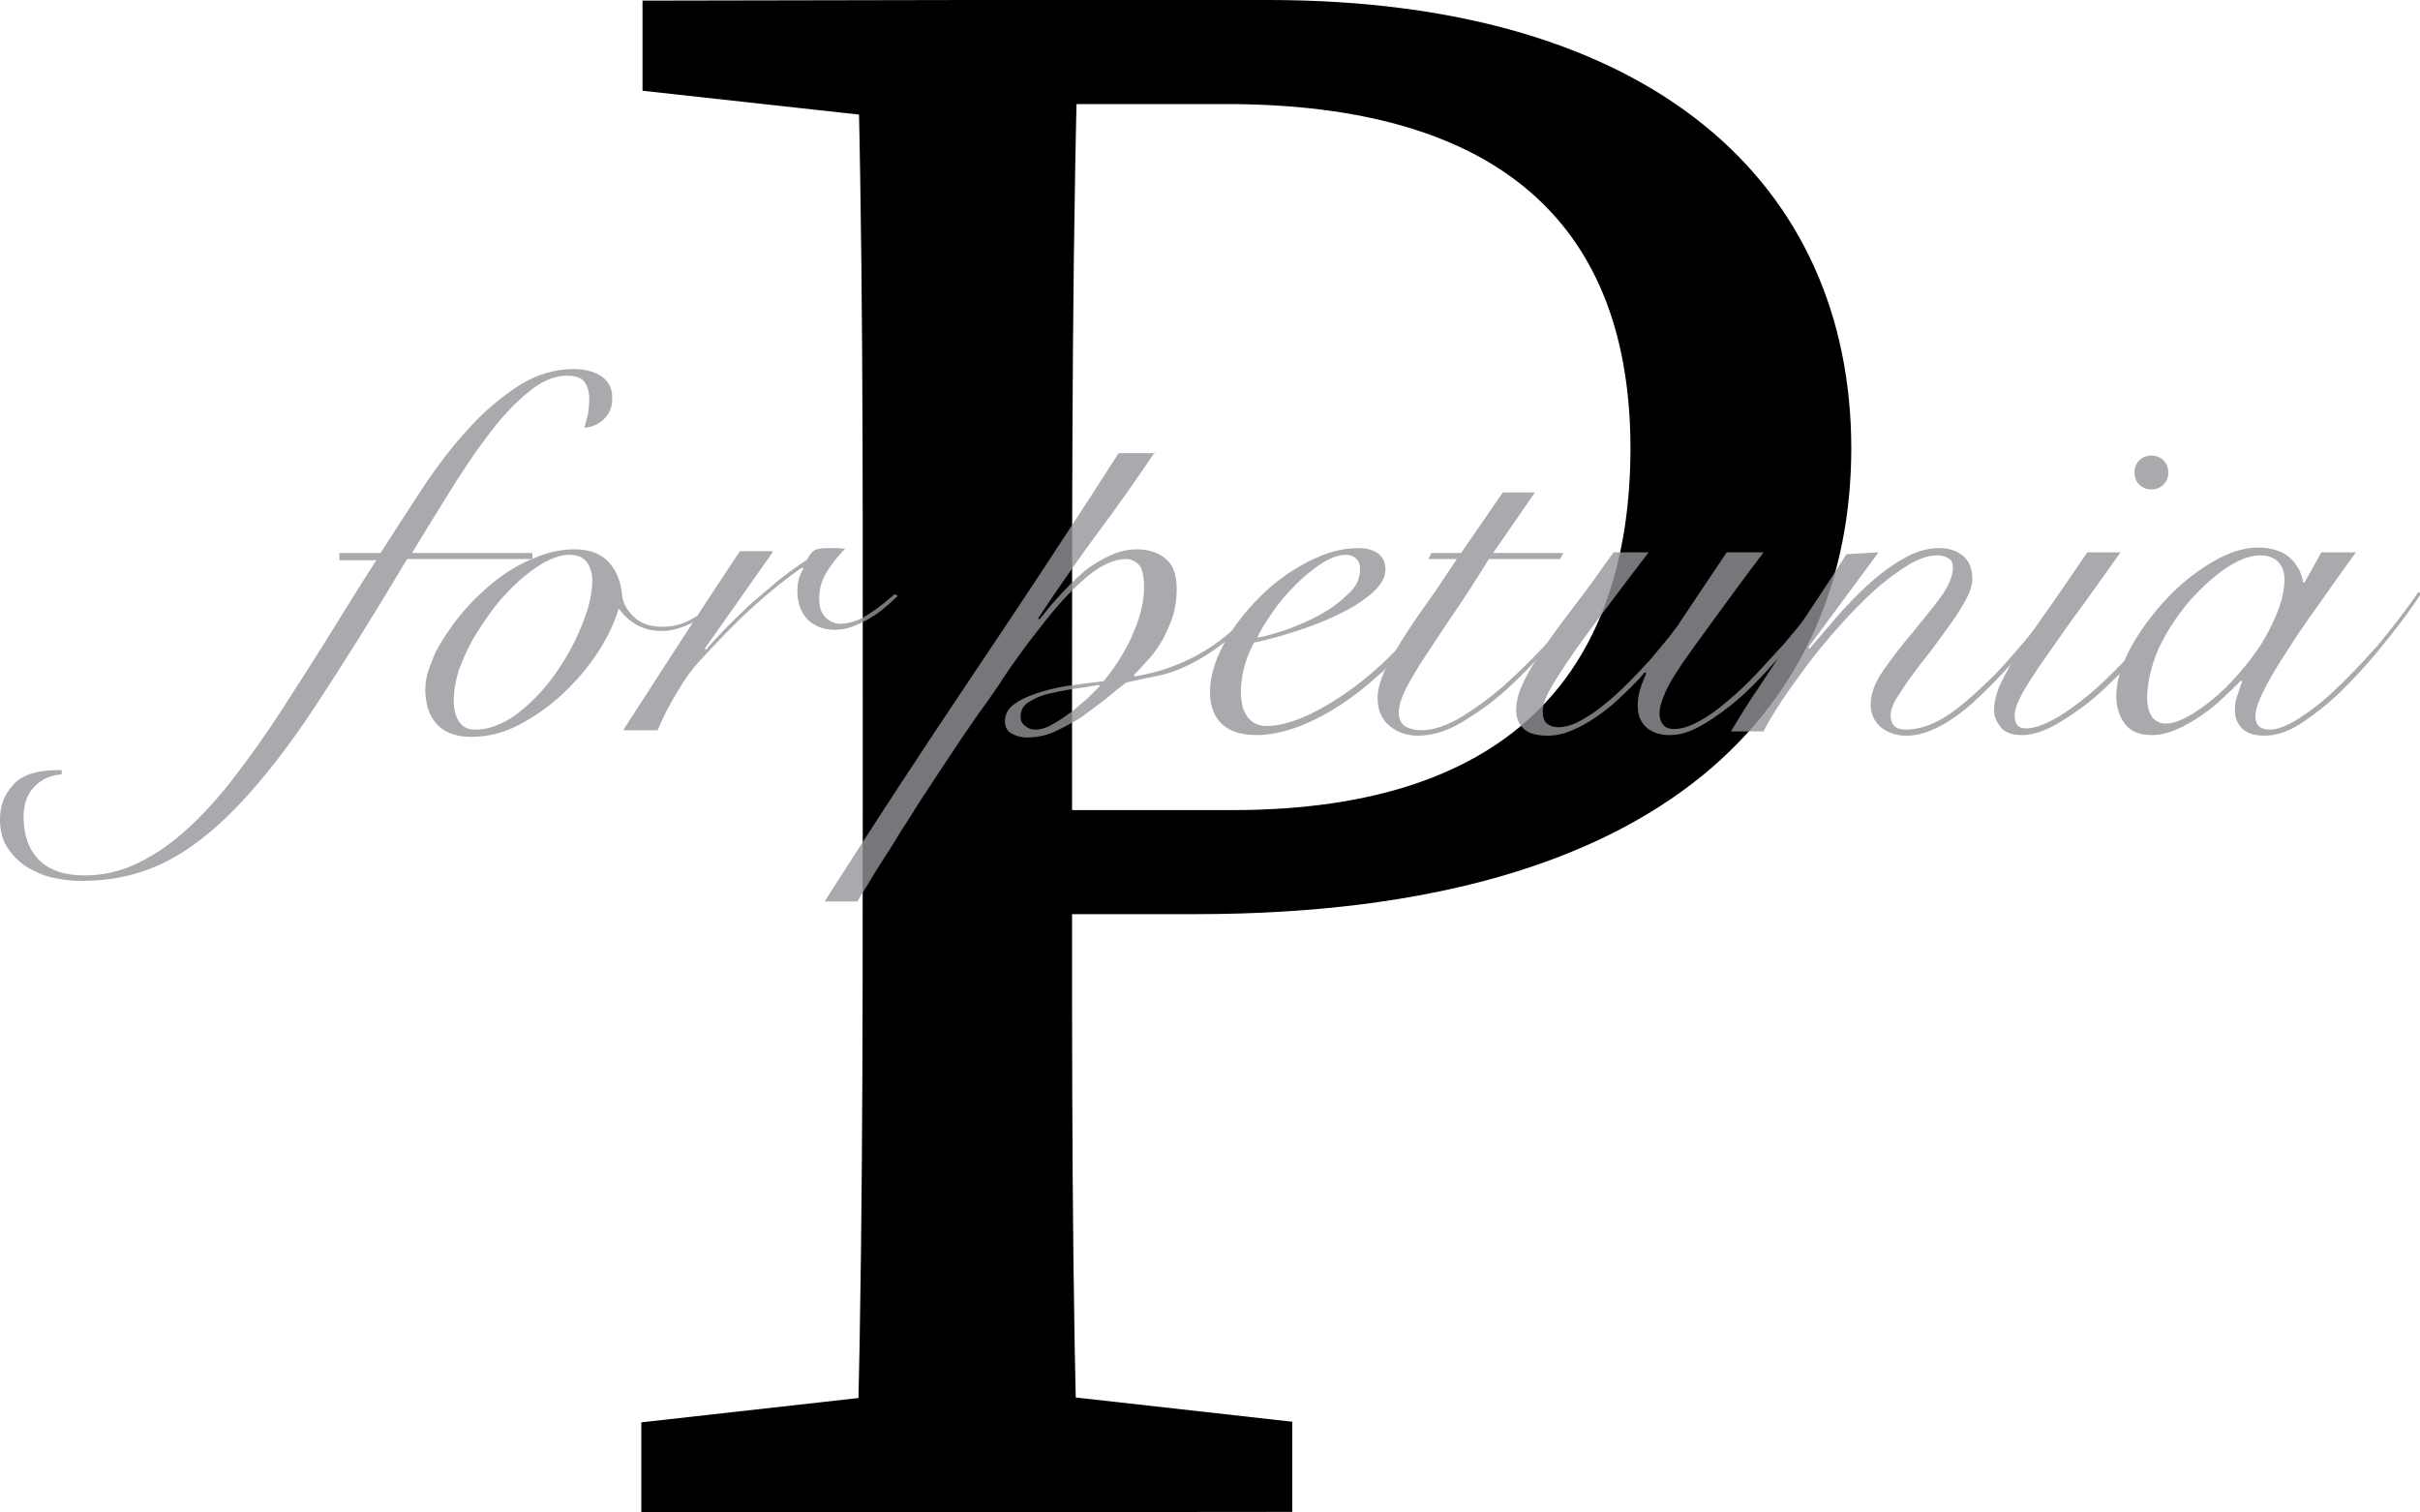 <?xml version="1.0" encoding="utf-8"?>
<!-- Generator: Adobe Illustrator 25.0.0, SVG Export Plug-In . SVG Version: 6.00 Build 0)  -->
<svg version="1.1" id="Layer_1" xmlns="http://www.w3.org/2000/svg" xmlns:xlink="http://www.w3.org/1999/xlink" x="0px" y="0px"
	 viewBox="0 0 400 250" style="enable-background:new 0 0 400 250;" xml:space="preserve">
<style type="text/css">
	.st0{opacity:0.8;enable-background:new    ;}
	.st1{fill:#939598;}
</style>
<g id="Layer_1_1_">
	<g>
		<g>
			<path d="M106.2,15l0-14.9L160,0l0,20.5h-3.8L106.2,15z M163.6,229.4l50,5.6l0,14.9L106,250l0-14.9l50-5.6H163.6z M142.6,115.7
				c0-38.4,0.1-77.2-1.1-115.6l36.9,0c-1.2,37.7-1.2,76.5-1.2,115.7l0,22.8c0,38-0.1,73.1,1.1,111.5l-36.9,0
				c1.2-37.7,1.2-76.5,1.2-115.7L142.6,115.7z M197.9,151.1l-38,0l0-17.2l43.8,0c47.3,0,65.7-24.3,65.8-59.7
				c0-36.2-20.7-57.1-67.2-57l-42.3,0L160,0l49.6,0C273.3,0,306,30.5,306,74.2C305.9,115.9,276.3,151,197.9,151.1z"/>
		</g>
	</g>
</g>
<g id="Layer_2_1_">
	<g class="st0">
		<path class="st1" d="M56.1,92.4v-1h6.8c2.3-3.6,4.6-7.1,7-10.8c2.4-3.6,4.9-6.9,7.6-9.8c2.6-2.9,5.4-5.2,8.3-7.1
			c2.9-1.8,5.9-2.7,9-2.7c1.9,0,3.4,0.4,4.6,1.2c1.2,0.8,1.8,2,1.8,3.6c0,1.4-0.4,2.5-1.3,3.4c-0.9,0.9-2,1.4-3.3,1.5
			c0.2-0.8,0.4-1.6,0.6-2.3c0.1-0.7,0.2-1.6,0.2-2.5c0-1.1-0.3-2.1-0.8-2.8c-0.6-0.7-1.5-1-2.9-1c-2.2,0-4.4,1-6.6,2.9
			c-2.3,1.9-4.5,4.3-6.7,7.3c-2.2,2.9-4.3,6.1-6.4,9.5c-2.1,3.4-4.1,6.6-5.9,9.6h19.9v1H67.3c-5.6,9.4-10.7,17.5-15.1,24.2
			s-8.7,12.2-12.8,16.5c-4.1,4.3-8.2,7.5-12.3,9.5c-4.1,2-8.6,3-13.6,3c-1.8,0-3.4-0.2-5.1-0.6c-1.6-0.4-3-1.1-4.3-1.9
			c-1.2-0.9-2.2-1.9-3-3.2c-0.8-1.3-1.1-2.8-1.1-4.5c0-2.2,0.7-4.1,2.2-5.7c1.4-1.6,3.9-2.4,7.2-2.4h0.8v0.7c-1.8,0.1-3.3,0.8-4.5,2
			c-1.2,1.2-1.8,2.9-1.8,5c0,3,0.8,5.3,2.5,7.1c1.7,1.7,4.2,2.6,7.5,2.6c3.2,0,6.2-0.7,9-2.1c2.9-1.4,5.6-3.3,8.3-5.8
			c2.7-2.5,5.3-5.4,7.8-8.7c2.5-3.3,5.1-6.9,7.6-10.8c2.5-3.9,5.1-7.9,7.7-12.1c2.6-4.2,5.2-8.4,7.9-12.6H56.1z"/>
		<path class="st1" d="M119.2,99.2c-1.4,1.5-3,2.8-4.7,3.7c-1.8,0.9-3.5,1.4-5.2,1.4c-1.6,0-3-0.4-4.2-1.1c-1.2-0.7-2.1-1.6-2.7-2.5
			h-0.2c-0.6,2.2-1.7,4.5-3.3,7c-1.6,2.5-3.5,4.7-5.7,6.8s-4.6,3.8-7.2,5.2s-5.3,2.1-8.1,2.1c-2.5,0-4.4-0.7-5.7-2.1
			c-1.3-1.4-1.9-3.4-1.9-5.8c0-1.3,0.3-2.7,1-4.4c0.6-1.7,1.5-3.3,2.7-5c1.1-1.7,2.5-3.4,4-5c1.6-1.6,3.2-3.1,5.1-4.4
			c1.8-1.3,3.7-2.3,5.8-3.1c2-0.8,4.1-1.2,6.1-1.2c2.4,0,4.3,0.7,5.6,2.1s2,3.2,2.2,5.3c0.1,1.3,0.7,2.5,1.9,3.7
			c1.1,1.1,2.7,1.7,4.7,1.7c1.8,0,3.4-0.4,5-1.3c1.6-0.9,3-2,4.3-3.4L119.2,99.2z M75,115.8c0,1.5,0.3,2.7,0.9,3.5
			c0.6,0.9,1.5,1.3,2.6,1.3c1.6,0,3.1-0.4,4.7-1.2c1.6-0.8,3-1.9,4.5-3.3c1.4-1.3,2.8-2.9,4-4.6c1.2-1.7,2.3-3.5,3.2-5.3
			c0.9-1.8,1.6-3.6,2.2-5.4c0.5-1.7,0.8-3.3,0.8-4.8c0-1.2-0.3-2.2-0.9-3.1c-0.6-0.8-1.6-1.2-2.9-1.2c-1.2,0-2.5,0.4-4,1.2
			s-2.8,1.8-4.3,3.1c-1.4,1.3-2.8,2.7-4.1,4.4c-1.3,1.7-2.4,3.4-3.5,5.2c-1,1.8-1.8,3.6-2.4,5.3C75.3,112.5,75,114.2,75,115.8z"/>
		<path class="st1" d="M127.7,91.3l-11.2,15.9l0.2,0.2c0.8-1,1.9-2.1,3.1-3.4c1.3-1.3,2.6-2.6,4.1-4c1.5-1.3,3.1-2.7,4.7-4
			c1.6-1.3,3.3-2.5,4.8-3.5c0.3-0.6,0.6-1,1-1.4c0.4-0.3,1.1-0.5,2.1-0.5c0.6,0,1.2,0,1.7,0c0.5,0,1,0.1,1.5,0.1c-1,1-2,2.2-2.9,3.6
			c-0.9,1.4-1.4,2.9-1.4,4.6c0,1.3,0.3,2.4,1,3.1c0.7,0.7,1.5,1.1,2.5,1.1c0.9,0,1.7-0.2,2.6-0.5c0.8-0.3,1.7-0.8,2.4-1.3
			c0.8-0.5,1.5-1.1,2.2-1.6c0.7-0.6,1.3-1.1,1.8-1.5l0.5,0.3c-0.6,0.6-1.3,1.2-2,1.8c-0.8,0.7-1.6,1.3-2.5,1.8
			c-0.9,0.6-1.8,1-2.8,1.4c-1,0.4-2,0.6-3.1,0.6c-1.9,0-3.4-0.6-4.5-1.7c-1.1-1.1-1.7-2.7-1.7-4.7c0-1.4,0.3-2.6,1-3.7l-0.2-0.2
			c-2.4,1.6-5,3.7-7.9,6.3c-2.9,2.6-5.9,5.7-9.1,9.2c-1.2,1.3-2.4,2.9-3.6,5c-1.3,2.1-2.4,4.2-3.3,6.4h-5.7
			c3.2-4.9,6.3-9.8,9.5-14.7c3.2-4.9,6.4-9.8,9.8-14.9H127.7z"/>
		<path class="st1" d="M190.9,74.7c-3.1,4.6-6.3,9.2-9.7,13.7c-3.3,4.5-6.5,9.1-9.6,13.8l0.2,0.2c0.9-1.1,1.9-2.4,3.1-3.7
			c1.2-1.3,2.4-2.6,3.8-3.8c1.3-1.2,2.8-2.1,4.4-2.9s3.2-1.2,4.8-1.2c1.9,0,3.5,0.5,4.7,1.5c1.3,1,1.9,2.7,1.9,5.1
			c0,1.5-0.2,2.9-0.6,4.3c-0.4,1.3-1,2.6-1.6,3.8c-0.7,1.2-1.4,2.3-2.3,3.3c-0.9,1-1.7,1.9-2.6,2.8l0.2,0.2c4.2-0.7,8-2.1,11.5-4.2
			s6.8-5.2,10.2-9.3l0.7,0.3c-2.6,3.2-5.1,5.6-7.4,7.4c-2.3,1.8-4.4,3.1-6.3,4c-1.9,0.9-3.7,1.5-5.4,1.8c-1.6,0.3-3.2,0.7-4.7,1
			c-1,0.7-2.1,1.6-3.4,2.7c-1.3,1-2.6,2-4,3c-1.4,0.9-2.9,1.7-4.4,2.4c-1.5,0.7-3.1,1-4.7,1c-0.8,0-1.6-0.2-2.4-0.6
			c-0.8-0.4-1.2-1.1-1.2-2.1c0-1.2,0.6-2.2,1.8-3c1.2-0.8,2.7-1.4,4.4-1.9c1.7-0.5,3.5-0.9,5.4-1.1c1.9-0.3,3.5-0.4,4.7-0.6
			c0.8-0.9,1.5-1.9,2.3-3.1c0.8-1.2,1.5-2.5,2.2-3.9c0.6-1.4,1.2-2.8,1.6-4.3c0.4-1.5,0.6-2.8,0.6-4.1c0-2-0.3-3.3-0.9-3.9
			c-0.6-0.6-1.3-0.9-2.1-0.9c-1.3,0-2.8,0.5-4.3,1.4c-1.5,0.9-3,2.2-4.5,3.7c-1.5,1.5-3,3.2-4.5,5.1c-1.5,1.9-2.9,3.7-4.2,5.5
			c-1.3,1.8-2.5,3.5-3.5,5.1c-1.1,1.6-1.9,2.8-2.6,3.7c-0.5,0.7-1.3,1.8-2.3,3.3c-1,1.4-2.1,3.1-3.3,4.9c-1.2,1.8-2.5,3.8-3.9,5.9
			c-1.4,2.1-2.7,4.3-4.1,6.4c-1.3,2.2-2.6,4.2-3.9,6.2c-1.2,2-2.3,3.8-3.3,5.4h-5.4c7.9-12.4,16-24.8,24.2-37s16.4-24.6,24.4-37.1
			H190.9z M171.1,120.6c0.9,0,1.9-0.3,2.9-0.9c1.1-0.6,2.1-1.3,3.2-2.1c1-0.8,1.9-1.6,2.8-2.4c0.8-0.8,1.4-1.4,1.8-1.8l-0.2-0.2
			c-1,0.2-2.2,0.4-3.7,0.6c-1.5,0.2-2.9,0.5-4.3,0.8c-1.4,0.3-2.5,0.8-3.5,1.4c-1,0.6-1.4,1.4-1.4,2.5c0,0.7,0.3,1.2,0.8,1.5
			C169.9,120.4,170.5,120.6,171.1,120.6z"/>
		<path class="st1" d="M239.1,98.6c-0.9,1.4-2,3-3.3,4.7c-1.3,1.7-2.8,3.4-4.5,5.1c-1.7,1.7-3.5,3.3-5.4,4.9c-1.9,1.6-3.9,3-5.9,4.2
			c-2.1,1.2-4.1,2.2-6.2,2.9c-2.1,0.7-4.1,1.1-6.1,1.1c-2.5,0-4.4-0.6-5.7-1.8c-1.3-1.2-2-3-2-5.3c0-2.5,0.8-5.2,2.3-8
			c1.6-2.8,3.5-5.3,5.9-7.7c2.4-2.4,5-4.3,7.9-5.8c2.9-1.5,5.6-2.3,8.3-2.3c1.5,0,2.6,0.3,3.4,0.9s1.2,1.5,1.2,2.6
			c0,1.4-0.8,2.7-2.3,4s-3.4,2.5-5.6,3.5c-2.2,1.1-4.6,2-7.1,2.8c-2.5,0.8-4.7,1.4-6.7,1.8c-0.6,1.1-1.2,2.4-1.6,3.9
			c-0.4,1.4-0.6,2.9-0.6,4.3c0,0.7,0.1,1.4,0.2,2c0.1,0.7,0.4,1.3,0.7,1.8c0.3,0.5,0.8,1,1.3,1.3c0.6,0.3,1.2,0.5,2.1,0.5
			c1.9,0,4.2-0.6,6.8-1.8c2.6-1.2,5.3-2.9,8-4.9c2.7-2.1,5.3-4.4,7.7-7.1c2.5-2.6,4.6-5.4,6.3-8.2L239.1,98.6z M224.8,94.1
			c0-0.8-0.2-1.4-0.7-1.8c-0.4-0.4-1-0.6-1.6-0.6c-1.2,0-2.6,0.5-4,1.4c-1.4,0.9-2.9,2.1-4.3,3.5c-1.4,1.4-2.7,2.9-3.8,4.5
			c-1.1,1.6-2,3-2.6,4.3c1.3-0.2,2.9-0.7,4.8-1.3c1.9-0.7,3.8-1.5,5.6-2.5c1.8-1,3.3-2.1,4.6-3.4C224.2,97,224.8,95.6,224.8,94.1z"
			/>
		<path class="st1" d="M253.7,81.4l-6.9,10h11.6l-0.5,1h-11.8c-2.3,3.7-4.4,7-6.3,9.7c-1.8,2.7-3.4,5.1-4.7,7.1
			c-1.3,2-2.2,3.6-2.9,5c-0.6,1.3-1,2.5-1,3.6c0,1.1,0.4,1.8,1.1,2.3c0.8,0.4,1.6,0.6,2.6,0.6c2.1,0,4.4-0.8,7-2.4
			c2.5-1.6,5.1-3.5,7.6-5.8c2.5-2.3,4.9-4.7,7.2-7.3c2.3-2.6,4.2-4.9,5.8-7l0.5,0.3c-2,2.5-4.2,5.1-6.5,7.8
			c-2.4,2.7-4.8,5.2-7.3,7.5c-2.5,2.3-5.1,4.1-7.6,5.6c-2.5,1.5-5,2.2-7.2,2.2c-1.8,0-3.4-0.5-4.7-1.6c-1.3-1.1-2-2.6-2-4.6
			c0-1.3,0.4-2.8,1.1-4.4c0.8-1.6,1.8-3.4,3-5.3c1.2-1.9,2.6-4,4.2-6.2c1.6-2.2,3.1-4.6,4.8-7.1h-4.7l0.5-1h4.9l6.9-10H253.7z"/>
		<path class="st1" d="M272.5,91.3c-2.3,3-4.5,5.9-6.6,8.7c-2.1,2.8-4,5.3-5.6,7.6c-1.6,2.3-2.9,4.3-3.9,6c-1,1.7-1.4,3-1.4,4
			c0,0.9,0.2,1.6,0.7,2c0.5,0.4,1.1,0.6,1.8,0.6c1.1,0,2.3-0.3,3.6-1c1.3-0.7,2.7-1.6,4-2.7c1.4-1.1,2.7-2.3,4-3.6
			c1.3-1.3,2.5-2.6,3.7-3.9c1.1-1.3,2.1-2.5,3-3.6c0.8-1.1,1.5-1.9,1.9-2.6l7.7-11.5h6.1c-3.2,4.2-5.8,7.8-8,10.8
			c-2.2,3-4,5.5-5.4,7.5c-1.4,2.1-2.4,3.7-2.9,5c-0.6,1.3-0.9,2.4-0.9,3.4c0,0.7,0.2,1.3,0.6,1.8c0.4,0.5,1,0.7,1.8,0.7
			c1.2,0,2.5-0.4,4-1.2c1.5-0.8,3.1-1.9,4.7-3.3c1.6-1.3,3.3-2.9,4.9-4.6c1.6-1.7,3.1-3.4,4.6-5c1.4-1.7,2.7-3.2,3.9-4.7
			c1.2-1.5,2.1-2.7,2.7-3.6l0.9,0.3c-0.7,1-1.6,2.2-2.8,3.7c-1.2,1.5-2.5,3.1-4,4.8c-1.5,1.7-3,3.4-4.7,5.2
			c-1.6,1.7-3.3,3.3-5.1,4.7s-3.4,2.5-5.1,3.4c-1.7,0.9-3.2,1.3-4.7,1.3c-1.6,0-2.9-0.4-3.9-1.3s-1.4-2.1-1.4-3.6
			c0-1.1,0.2-2.2,0.6-3.3c0.4-1.1,0.7-1.7,0.8-2l-0.2-0.2c-1.2,1.4-2.5,2.7-3.9,4c-1.3,1.3-2.7,2.4-4,3.3c-1.3,0.9-2.7,1.7-4.1,2.3
			c-1.4,0.6-2.7,0.9-4.1,0.9c-1.9,0-3.2-0.4-4-1.2s-1.2-1.8-1.2-3c0-1.4,0.4-3,1.2-4.6c0.8-1.7,1.9-3.5,3.3-5.6
			c1.4-2.1,3.1-4.4,5.1-7c2-2.6,4.1-5.5,6.5-8.9H272.5z"/>
		<path class="st1" d="M310.5,91.3l-11.6,15.7l0.2,0.2c1.2-1.4,2.7-3.1,4.3-5c1.6-1.9,3.4-3.7,5.3-5.5c1.9-1.7,3.8-3.2,5.8-4.3
			c2-1.2,4-1.8,6-1.8c1.8,0,3.1,0.5,4.1,1.4c1,0.9,1.4,2.2,1.4,3.7c0,0.9-0.3,2-1,3.3c-0.7,1.3-1.5,2.6-2.5,4
			c-1,1.4-2.1,2.9-3.2,4.4c-1.2,1.5-2.3,2.9-3.3,4.3c-1,1.3-1.8,2.6-2.5,3.7c-0.7,1.1-1,2.1-1,2.8c0,1.6,0.8,2.4,2.5,2.4
			c1.9,0,3.9-0.6,6-1.8c2.1-1.2,4.6-3.3,7.6-6.2c1.2-1.1,2.4-2.4,3.6-3.8c1.2-1.4,2.4-2.7,3.5-4.1c1.1-1.3,2.1-2.6,3-3.8
			c0.9-1.2,1.6-2.2,2.2-3l0.6,0.3c-1.2,1.7-2.7,3.8-4.5,6.1c-1.8,2.4-3.9,4.7-6,7c-1.3,1.4-2.6,2.7-4,4c-1.3,1.3-2.7,2.4-4,3.3
			c-1.3,0.9-2.7,1.7-4,2.2c-1.3,0.5-2.6,0.8-3.9,0.8c-1.7,0-3.1-0.5-4.2-1.4c-1.1-0.9-1.7-2.2-1.7-3.8c0-1.7,0.7-3.6,2.1-5.6
			c1.4-2,3-4.1,4.7-6.1c1.7-2.1,3.3-4,4.7-5.9c1.4-1.9,2.1-3.6,2.1-5c0-0.7-0.2-1.2-0.7-1.5c-0.5-0.3-1.1-0.5-1.8-0.5
			c-1.5,0-3.1,0.5-4.9,1.6c-1.8,1.1-3.7,2.5-5.6,4.2c-1.9,1.7-3.8,3.7-5.7,5.8c-1.9,2.1-3.7,4.3-5.3,6.4c-1.6,2.2-3.1,4.2-4.4,6.2
			c-1.3,2-2.3,3.6-2.9,4.9h-5.4c1.5-2.5,3.1-5.1,4.9-7.7c1.7-2.6,3.4-5.2,5.1-7.7c1.7-2.6,3.3-5,4.9-7.4c1.6-2.4,2.9-4.5,4.2-6.5
			L310.5,91.3z"/>
		<path class="st1" d="M350.5,91.3c-3.2,4.5-5.9,8.3-8.2,11.4c-2.2,3.1-4,5.7-5.4,7.7c-1.4,2.1-2.4,3.7-3,4.9
			c-0.6,1.2-0.9,2.2-0.9,2.9c0,1.5,0.6,2.2,1.8,2.2c1.2,0,2.5-0.4,4.1-1.2c1.6-0.8,3.2-1.9,4.9-3.2c1.7-1.3,3.4-2.8,5.1-4.5
			c1.7-1.7,3.3-3.3,4.8-4.9c1.5-1.6,2.8-3.2,4-4.7c1.1-1.5,2-2.8,2.5-3.7l0.7,0.4c-0.7,1.1-1.7,2.5-2.9,4.1
			c-1.2,1.6-2.6,3.3-4.1,4.9c-1.5,1.7-3.1,3.4-4.8,5c-1.7,1.7-3.4,3.2-5.2,4.5c-1.8,1.3-3.5,2.4-5.1,3.2c-1.7,0.8-3.2,1.2-4.6,1.2
			c-1.6,0-2.8-0.4-3.5-1.3s-1.1-1.8-1.1-2.8c0-1.2,0.3-2.5,0.8-3.8c0.6-1.3,1.4-3,2.7-4.9c1.2-1.9,2.8-4.3,4.8-7.1
			c2-2.8,4.3-6.2,7.1-10.3H350.5z M355.6,75.3c0.8,0,1.5,0.3,2,0.8c0.5,0.5,0.8,1.2,0.8,2c0,0.8-0.3,1.5-0.8,2
			c-0.5,0.5-1.2,0.8-2,0.8c-0.8,0-1.5-0.3-2-0.8c-0.5-0.5-0.8-1.2-0.8-2c0-0.8,0.3-1.5,0.8-2C354.1,75.6,354.8,75.3,355.6,75.3z"/>
		<path class="st1" d="M383.7,91.3h5.7c-2.2,3-4.2,5.9-6.2,8.7c-2,2.8-3.8,5.4-5.3,7.8c-1.6,2.4-2.8,4.5-3.7,6.3
			c-0.9,1.8-1.4,3.2-1.4,4.3c0,1.5,0.8,2.2,2.4,2.2c1.2,0,2.8-0.6,4.7-1.8c1.9-1.2,4-2.8,6.2-4.9c2.2-2.1,4.5-4.5,6.9-7.2
			c2.3-2.8,4.6-5.7,6.7-8.8l0.5,0.2c-1.6,2.4-3.4,4.9-5.6,7.6c-2.1,2.7-4.4,5.3-6.7,7.6c-2.3,2.4-4.7,4.3-7,5.9
			c-2.3,1.6-4.5,2.4-6.6,2.4c-1.7,0-2.9-0.4-3.7-1.2c-0.8-0.8-1.2-1.8-1.2-3c0-0.8,0.1-1.6,0.4-2.4s0.5-1.6,0.8-2.4l-0.2-0.1
			c-0.8,0.8-1.7,1.7-2.9,2.8c-1.1,1.1-2.4,2.1-3.7,3c-1.3,0.9-2.7,1.7-4.1,2.3c-1.4,0.6-2.8,0.9-4,0.9c-2.2,0-3.7-0.7-4.6-2
			c-0.9-1.3-1.3-2.8-1.3-4.5c0-2.4,0.8-4.9,2.3-7.8c1.5-2.8,3.5-5.5,5.8-8c2.3-2.5,4.9-4.6,7.6-6.2c2.8-1.7,5.4-2.5,7.8-2.5
			c1.2,0,2.2,0.2,3.1,0.5c0.9,0.3,1.6,0.7,2.2,1.3c0.6,0.5,1,1.2,1.4,1.8c0.3,0.7,0.6,1.4,0.7,2.2h0.2L383.7,91.3z M354.9,115.4
			c0,1.3,0.3,2.3,0.8,3.1c0.6,0.7,1.3,1.1,2.3,1.1c1,0,2.2-0.4,3.5-1.1c1.3-0.7,2.8-1.7,4.2-2.9c1.5-1.2,2.9-2.6,4.3-4.2
			c1.4-1.6,2.7-3.3,3.8-5c1.1-1.8,2-3.6,2.7-5.4c0.7-1.8,1.1-3.6,1.1-5.2c0-1.3-0.4-2.3-1.1-3c-0.8-0.7-1.7-1-2.8-1
			c-1.8,0-3.7,0.7-5.9,2.2c-2.2,1.5-4.2,3.4-6.2,5.7c-1.9,2.3-3.6,4.9-4.9,7.7C355.6,110.1,354.9,112.8,354.9,115.4z"/>
	</g>
</g>
</svg>
